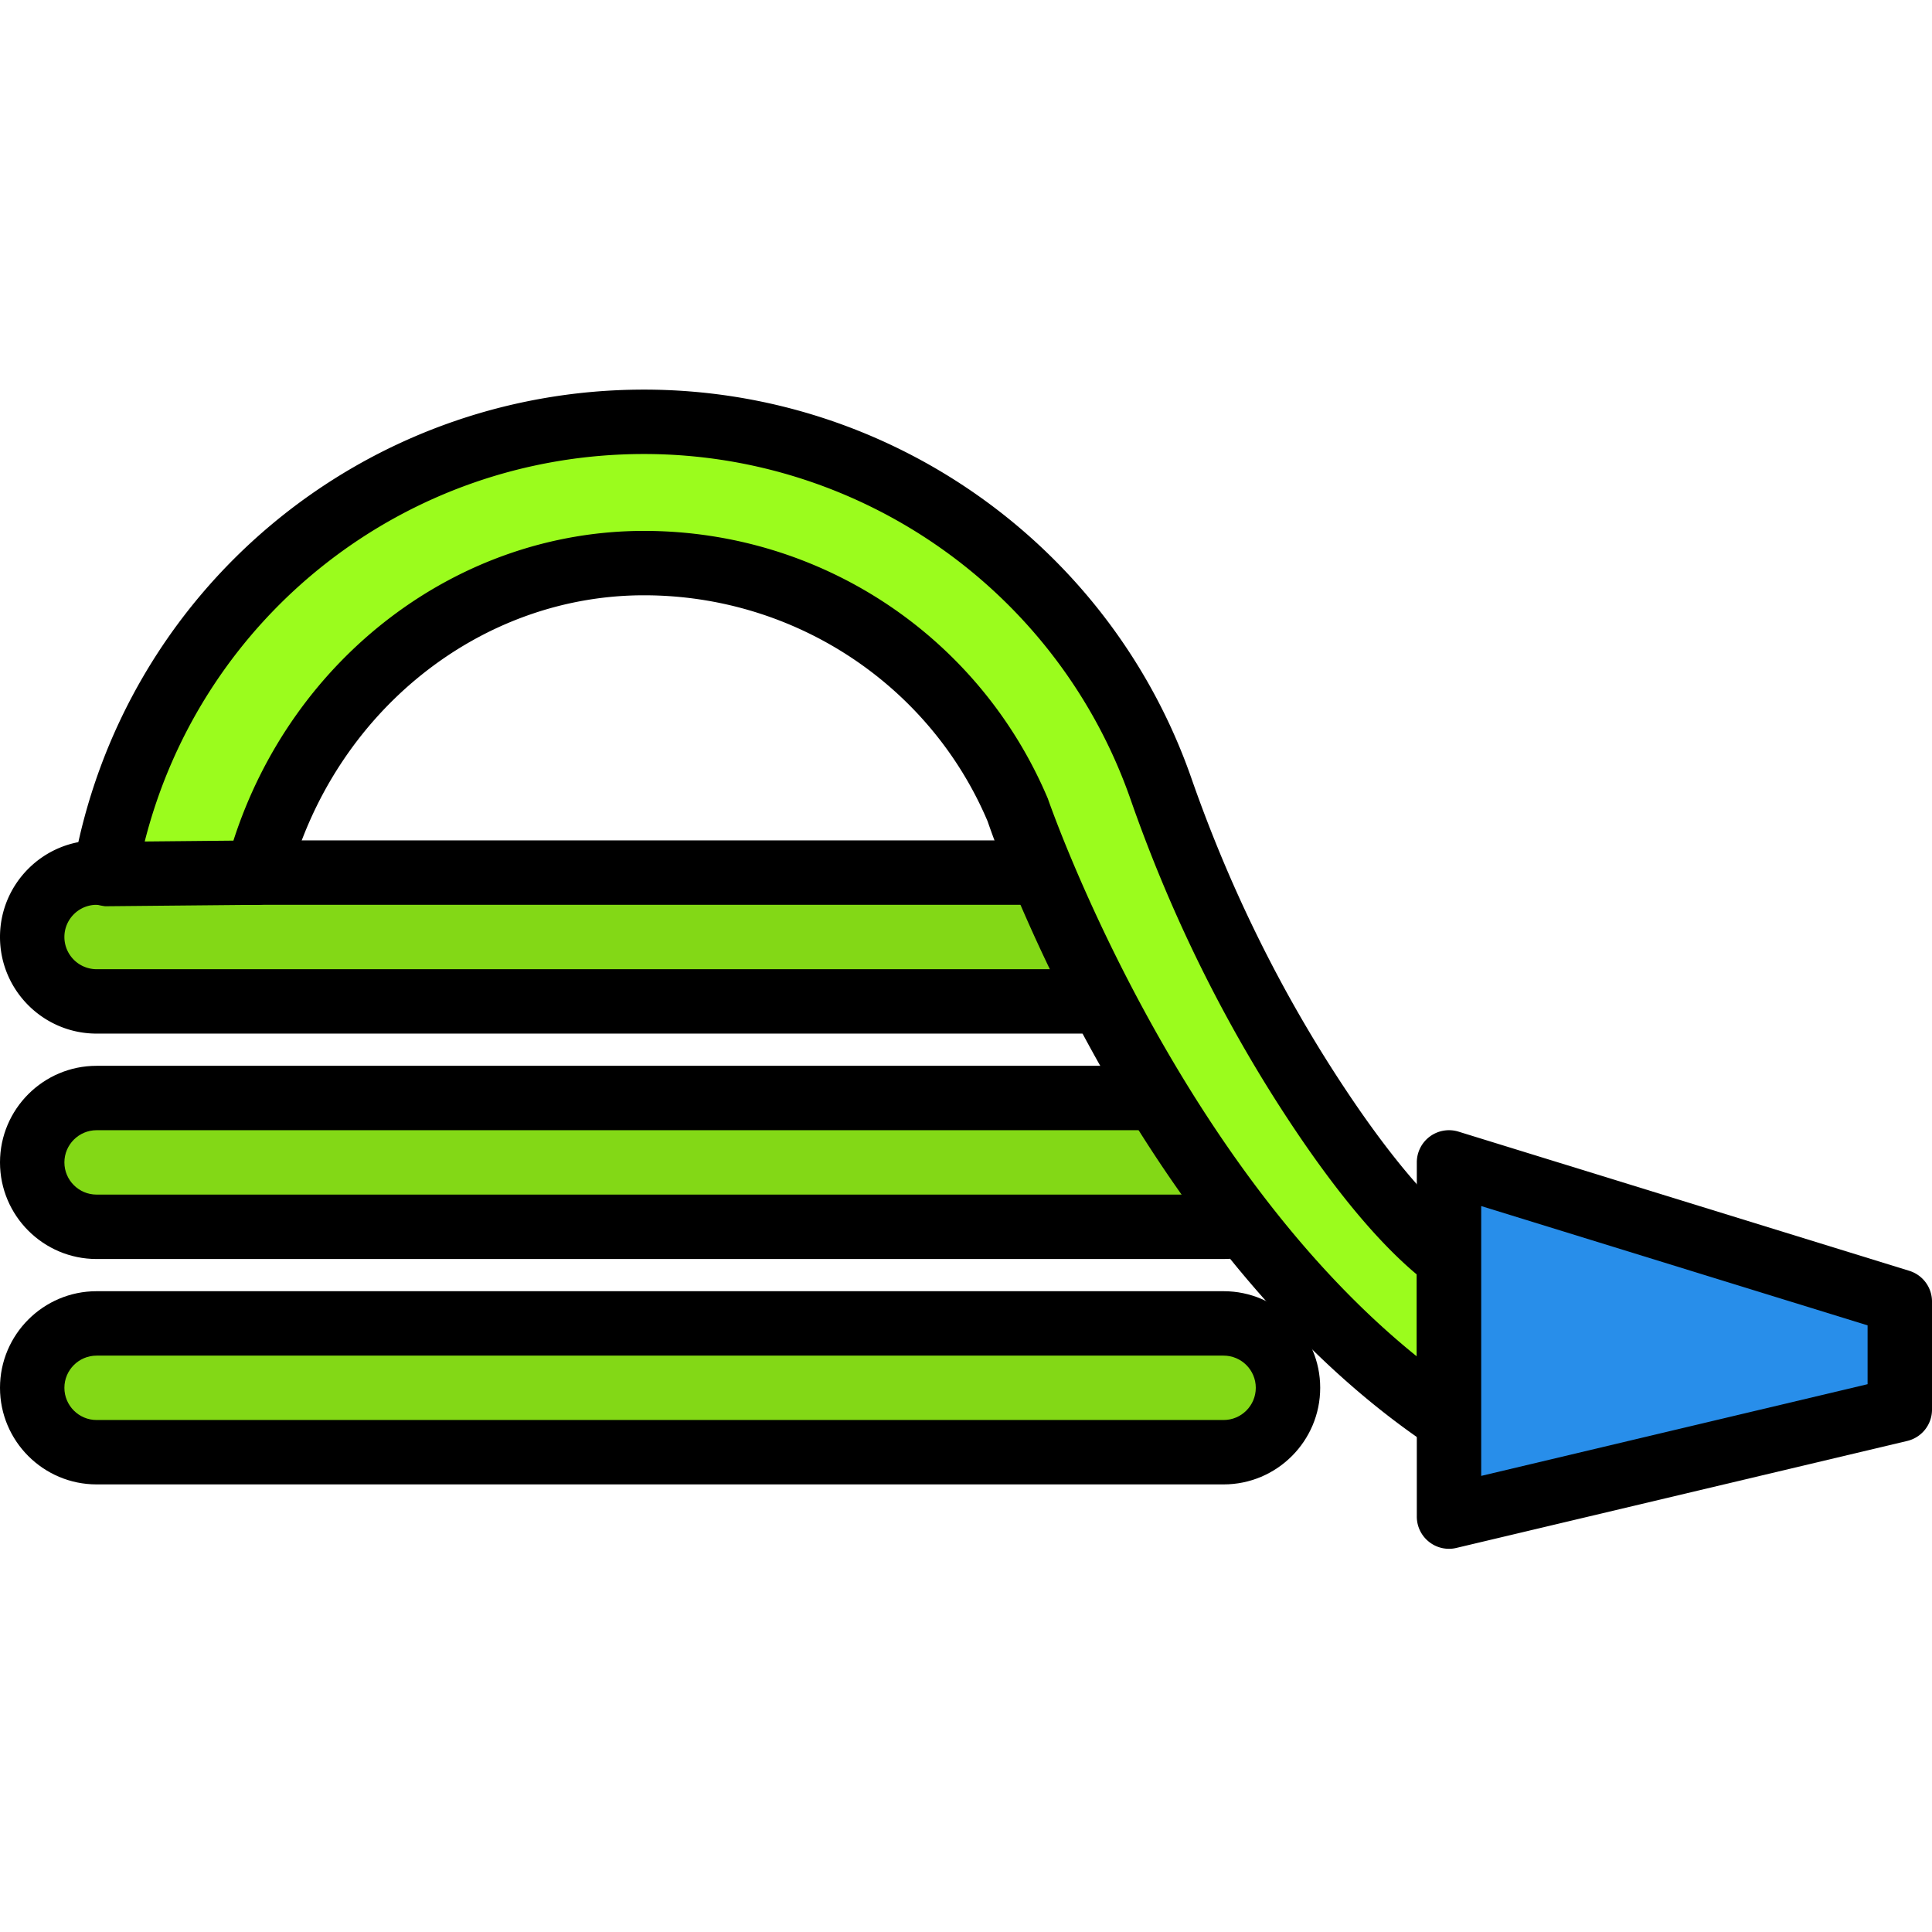 <svg height="409pt" viewBox="0 -82 409.6 409" width="409pt" xmlns="http://www.w3.org/2000/svg"><path d="M259.414 225.578H20.48c-7.539 0-13.652-6.113-13.652-13.652 0-7.54 6.113-13.653 13.652-13.653h238.934c7.54 0 13.652 6.114 13.652 13.653 0 7.539-6.113 13.652-13.652 13.652zm0 0" fill="#83d816"/><path d="M259.414 232.406H20.48C9.187 232.406 0 223.22 0 211.926s9.188-20.48 20.48-20.48h238.934c11.293 0 20.48 9.187 20.48 20.48s-9.187 20.48-20.48 20.48zM20.48 205.102c-3.761 0-6.828 3.058-6.828 6.824s3.067 6.828 6.828 6.828h238.934c3.766 0 6.824-3.063 6.824-6.828s-3.058-6.824-6.824-6.824zm0 0"/><path d="M259.414 177.793H20.48c-7.539 0-13.652-6.113-13.652-13.652s6.113-13.653 13.652-13.653h238.934c7.54 0 13.652 6.114 13.652 13.653s-6.113 13.652-13.652 13.652zm0 0" fill="#83d816"/><path d="M259.414 184.621H20.48c-11.293 0-20.48-9.187-20.48-20.48s9.188-20.48 20.48-20.48h238.934c11.293 0 20.48 9.187 20.48 20.48s-9.187 20.48-20.48 20.48zM20.48 157.312c-3.761 0-6.828 3.063-6.828 6.829s3.067 6.824 6.828 6.824h238.934c3.766 0 6.824-3.059 6.824-6.824s-3.058-6.828-6.824-6.828zm0 0"/><path d="M232.105 130.008H20.48c-7.539 0-13.652-6.113-13.652-13.656 0-7.54 6.113-13.653 13.652-13.653h211.625c7.543 0 13.657 6.114 13.657 13.653 0 7.543-6.114 13.656-13.657 13.656zm0 0" fill="#83d816"/><path d="M232.105 136.832H20.48c-11.293 0-20.48-9.187-20.48-20.48 0-11.293 9.188-20.477 20.48-20.477h211.625c11.293 0 20.48 9.184 20.48 20.477 0 11.293-9.187 20.48-20.48 20.48zM20.48 109.527c-3.761 0-6.828 3.059-6.828 6.825a6.835 6.835 0 0 0 6.828 6.828h211.625a6.83 6.83 0 0 0 6.829-6.828 6.83 6.83 0 0 0-6.829-6.825zm0 0"/><path d="M22.227 103.004C31.777 48.527 79.32 7.125 136.535 7.125c50.688 0 93.785 32.5 109.598 77.797 7.82 22.41 18.191 43.902 31.039 63.855 9.215 14.313 19.785 28.16 30.027 35.84v34.133c-61.441-40.957-91.332-129.086-91.332-129.086-13.074-30.902-43.672-52.586-79.336-52.586-39.918 0-72.168 28.77-81.918 65.621zm0 0" fill="#9bfc1d"/><path d="M307.2 225.578a6.84 6.84 0 0 1-3.786-1.144c-62.656-41.77-92.762-128.887-94.016-132.575-12.253-28.945-40.93-47.953-72.863-47.953-34.918 0-65.89 24.89-75.32 60.54a6.832 6.832 0 0 1-6.54 5.081l-32.386.305c-1.992-.27-3.96-.863-5.27-2.41a6.83 6.83 0 0 1-1.519-5.594C25.813 43 76.715.301 136.535.301c52.207 0 98.844 33.101 116.043 82.367 7.734 22.164 17.934 43.16 30.336 62.418 10.559 16.398 20.106 27.867 28.379 34.074a6.825 6.825 0 0 1 2.734 5.461v34.133a6.827 6.827 0 0 1-3.605 6.02 6.83 6.83 0 0 1-3.223.804zM136.534 30.254c37.438 0 71.047 22.281 85.617 56.754.442 1.238 26.528 76.594 78.223 118.258v-17.36c-8.86-7.433-18.574-19.332-28.941-35.433-12.98-20.16-23.66-42.125-31.747-65.309-15.289-43.785-56.746-73.21-103.152-73.21-50.39 0-93.664 34.081-105.851 82.148l18.804-.18c12.52-38.914 47.617-65.668 87.047-65.668zm0 0"/><path d="M402.773 216.55L307.2 239.235v-75.093l95.574 29.507zm0 0" fill="#288eea"/><path d="M307.2 246.059a6.787 6.787 0 0 1-4.231-1.473 6.811 6.811 0 0 1-2.594-5.352v-75.093a6.829 6.829 0 0 1 2.773-5.496 6.838 6.838 0 0 1 6.067-1.028l95.574 29.508a6.826 6.826 0 0 1 4.813 6.52v22.906a6.827 6.827 0 0 1-5.254 6.64l-95.575 22.68a6.522 6.522 0 0 1-1.574.188zm6.827-72.664v57.207l81.918-19.442v-12.472zm88.746 43.16h.067zm0 0"/></svg>